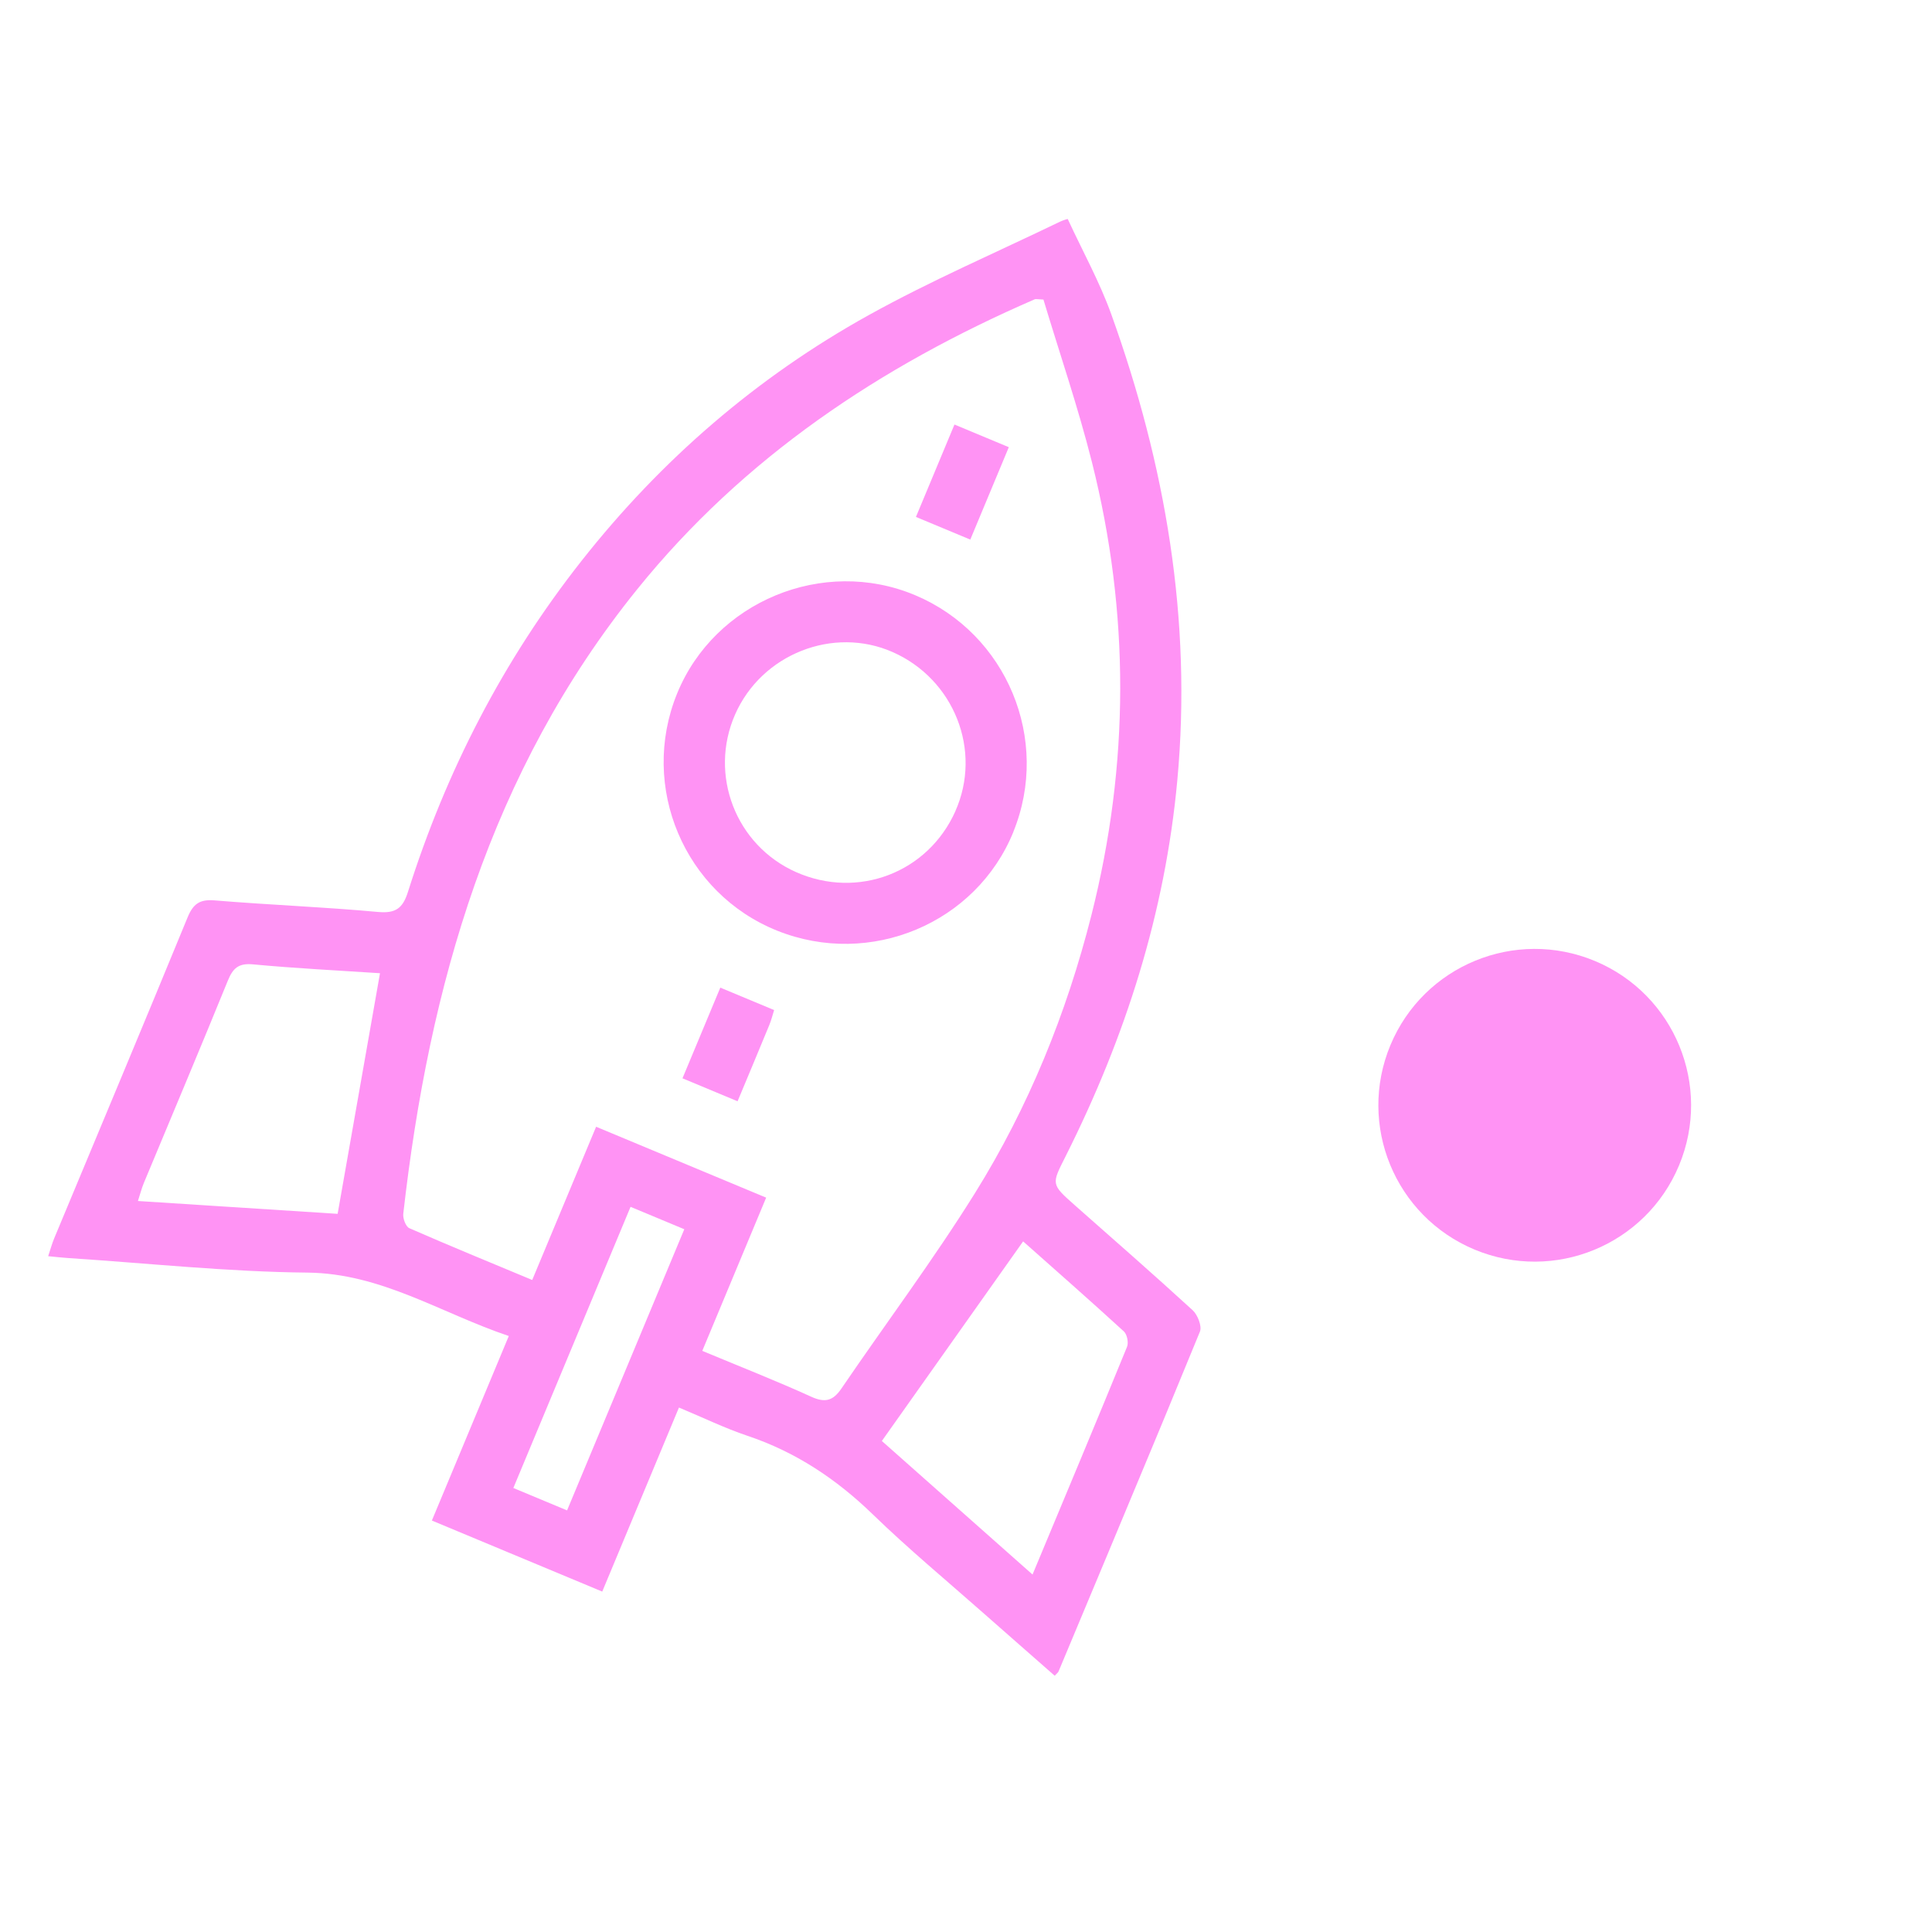 <svg width="75" height="75" viewBox="0 0 99 98" fill="none" xmlns="http://www.w3.org/2000/svg">
<g clip-path="url(#clip0_2_54)">
<path d="M54.045 85.368C52.844 84.311 51.636 83.257 50.437 82.198C48.522 80.506 46.552 78.873 44.72 77.096C42.851 75.286 40.771 73.9 38.296 73.072C37.14 72.683 36.035 72.144 34.791 71.626L30.86 81.056L22.13 77.416L26.072 67.96C22.572 66.781 19.548 64.749 15.748 64.711C11.66 64.672 7.576 64.231 3.489 63.965C3.181 63.945 2.873 63.908 2.468 63.87C2.586 63.519 2.663 63.23 2.776 62.958C5.059 57.477 7.357 52.002 9.612 46.51C9.897 45.819 10.229 45.573 10.998 45.638C13.788 45.87 16.587 45.975 19.374 46.231C20.287 46.315 20.643 46.032 20.906 45.198C22.858 39.017 25.783 33.335 29.805 28.232C33.874 23.071 38.769 18.835 44.512 15.649C47.684 13.888 51.038 12.444 54.311 10.862C54.496 10.774 54.699 10.724 54.712 10.72C55.478 12.377 56.347 13.942 56.944 15.603C59.721 23.325 61.087 31.255 60.329 39.477C59.703 46.283 57.663 52.659 54.613 58.733C53.882 60.187 53.84 60.166 55.078 61.261C57.098 63.046 59.127 64.817 61.113 66.638C61.37 66.874 61.6 67.457 61.487 67.735C59.106 73.553 56.671 79.348 54.243 85.147C54.219 85.206 54.153 85.25 54.044 85.37L54.045 85.368ZM35.984 68.721C37.954 69.542 39.783 70.258 41.568 71.071C42.288 71.399 42.691 71.276 43.118 70.649C45.393 67.308 47.822 64.065 49.959 60.639C52.707 56.229 54.652 51.429 55.927 46.393C57.88 38.675 57.9 30.913 55.953 23.181C55.239 20.347 54.286 17.575 53.468 14.85C53.153 14.838 53.076 14.812 53.018 14.838C45.11 18.27 38.105 22.941 32.649 29.699C25.115 39.03 21.988 50.029 20.665 61.693C20.636 61.935 20.793 62.356 20.977 62.436C23.022 63.332 25.091 64.179 27.272 65.089L30.546 57.237L39.26 60.87L35.985 68.725L35.984 68.721ZM19.471 49.37C17.288 49.226 15.12 49.119 12.964 48.916C12.218 48.846 11.932 49.117 11.672 49.758C10.263 53.22 8.809 56.663 7.373 60.113C7.26 60.385 7.187 60.673 7.068 61.042C10.582 61.267 13.989 61.488 17.301 61.7C18.036 57.529 18.746 53.486 19.472 49.368L19.471 49.37ZM52.909 80.183C54.576 76.185 56.182 72.356 57.752 68.514C57.84 68.301 57.754 67.878 57.591 67.726C55.872 66.153 54.12 64.613 52.427 63.111C49.993 66.548 47.609 69.918 45.188 73.339C47.716 75.577 50.247 77.823 52.909 80.183ZM32.311 61.341L26.305 75.748L29.058 76.896L35.065 62.489L32.311 61.341Z" fill="#FF93F4"/>
<path d="M51.93 42.124C50.023 46.818 44.592 49.097 39.832 47.193C35.066 45.288 32.752 39.814 34.694 35.044C36.615 30.322 42.182 28.018 46.892 29.998C51.593 31.974 53.847 37.397 51.927 42.123L51.93 42.124ZM48.955 41.065C50.336 37.963 48.899 34.312 45.747 32.916C42.7 31.568 39.031 33.016 37.67 36.107C36.307 39.203 37.702 42.819 40.793 44.189C43.96 45.593 47.551 44.219 48.957 41.066L48.955 41.065Z" fill="#FF93F4"/>
<path d="M48.909 21.254L51.694 22.415L49.72 27.15L46.935 25.989L48.909 21.254Z" fill="#FF93F4"/>
<path d="M39.668 51.258C39.586 51.518 39.521 51.785 39.418 52.032C38.892 53.309 38.358 54.583 37.795 55.932L34.972 54.755L36.91 50.108L39.666 51.257L39.668 51.258Z" fill="#FF93F4"/>
</g>
<circle cx="78.643" cy="56.137" r="8.011" transform="rotate(22.633 78.643 56.137)" fill="#FF93F4"/>
<defs>
<clipPath id="clip0_2_54">
<rect width="56.074" height="74.098" fill="white" transform="translate(29) rotate(22.633)"/>
</clipPath>
</defs>
</svg>
